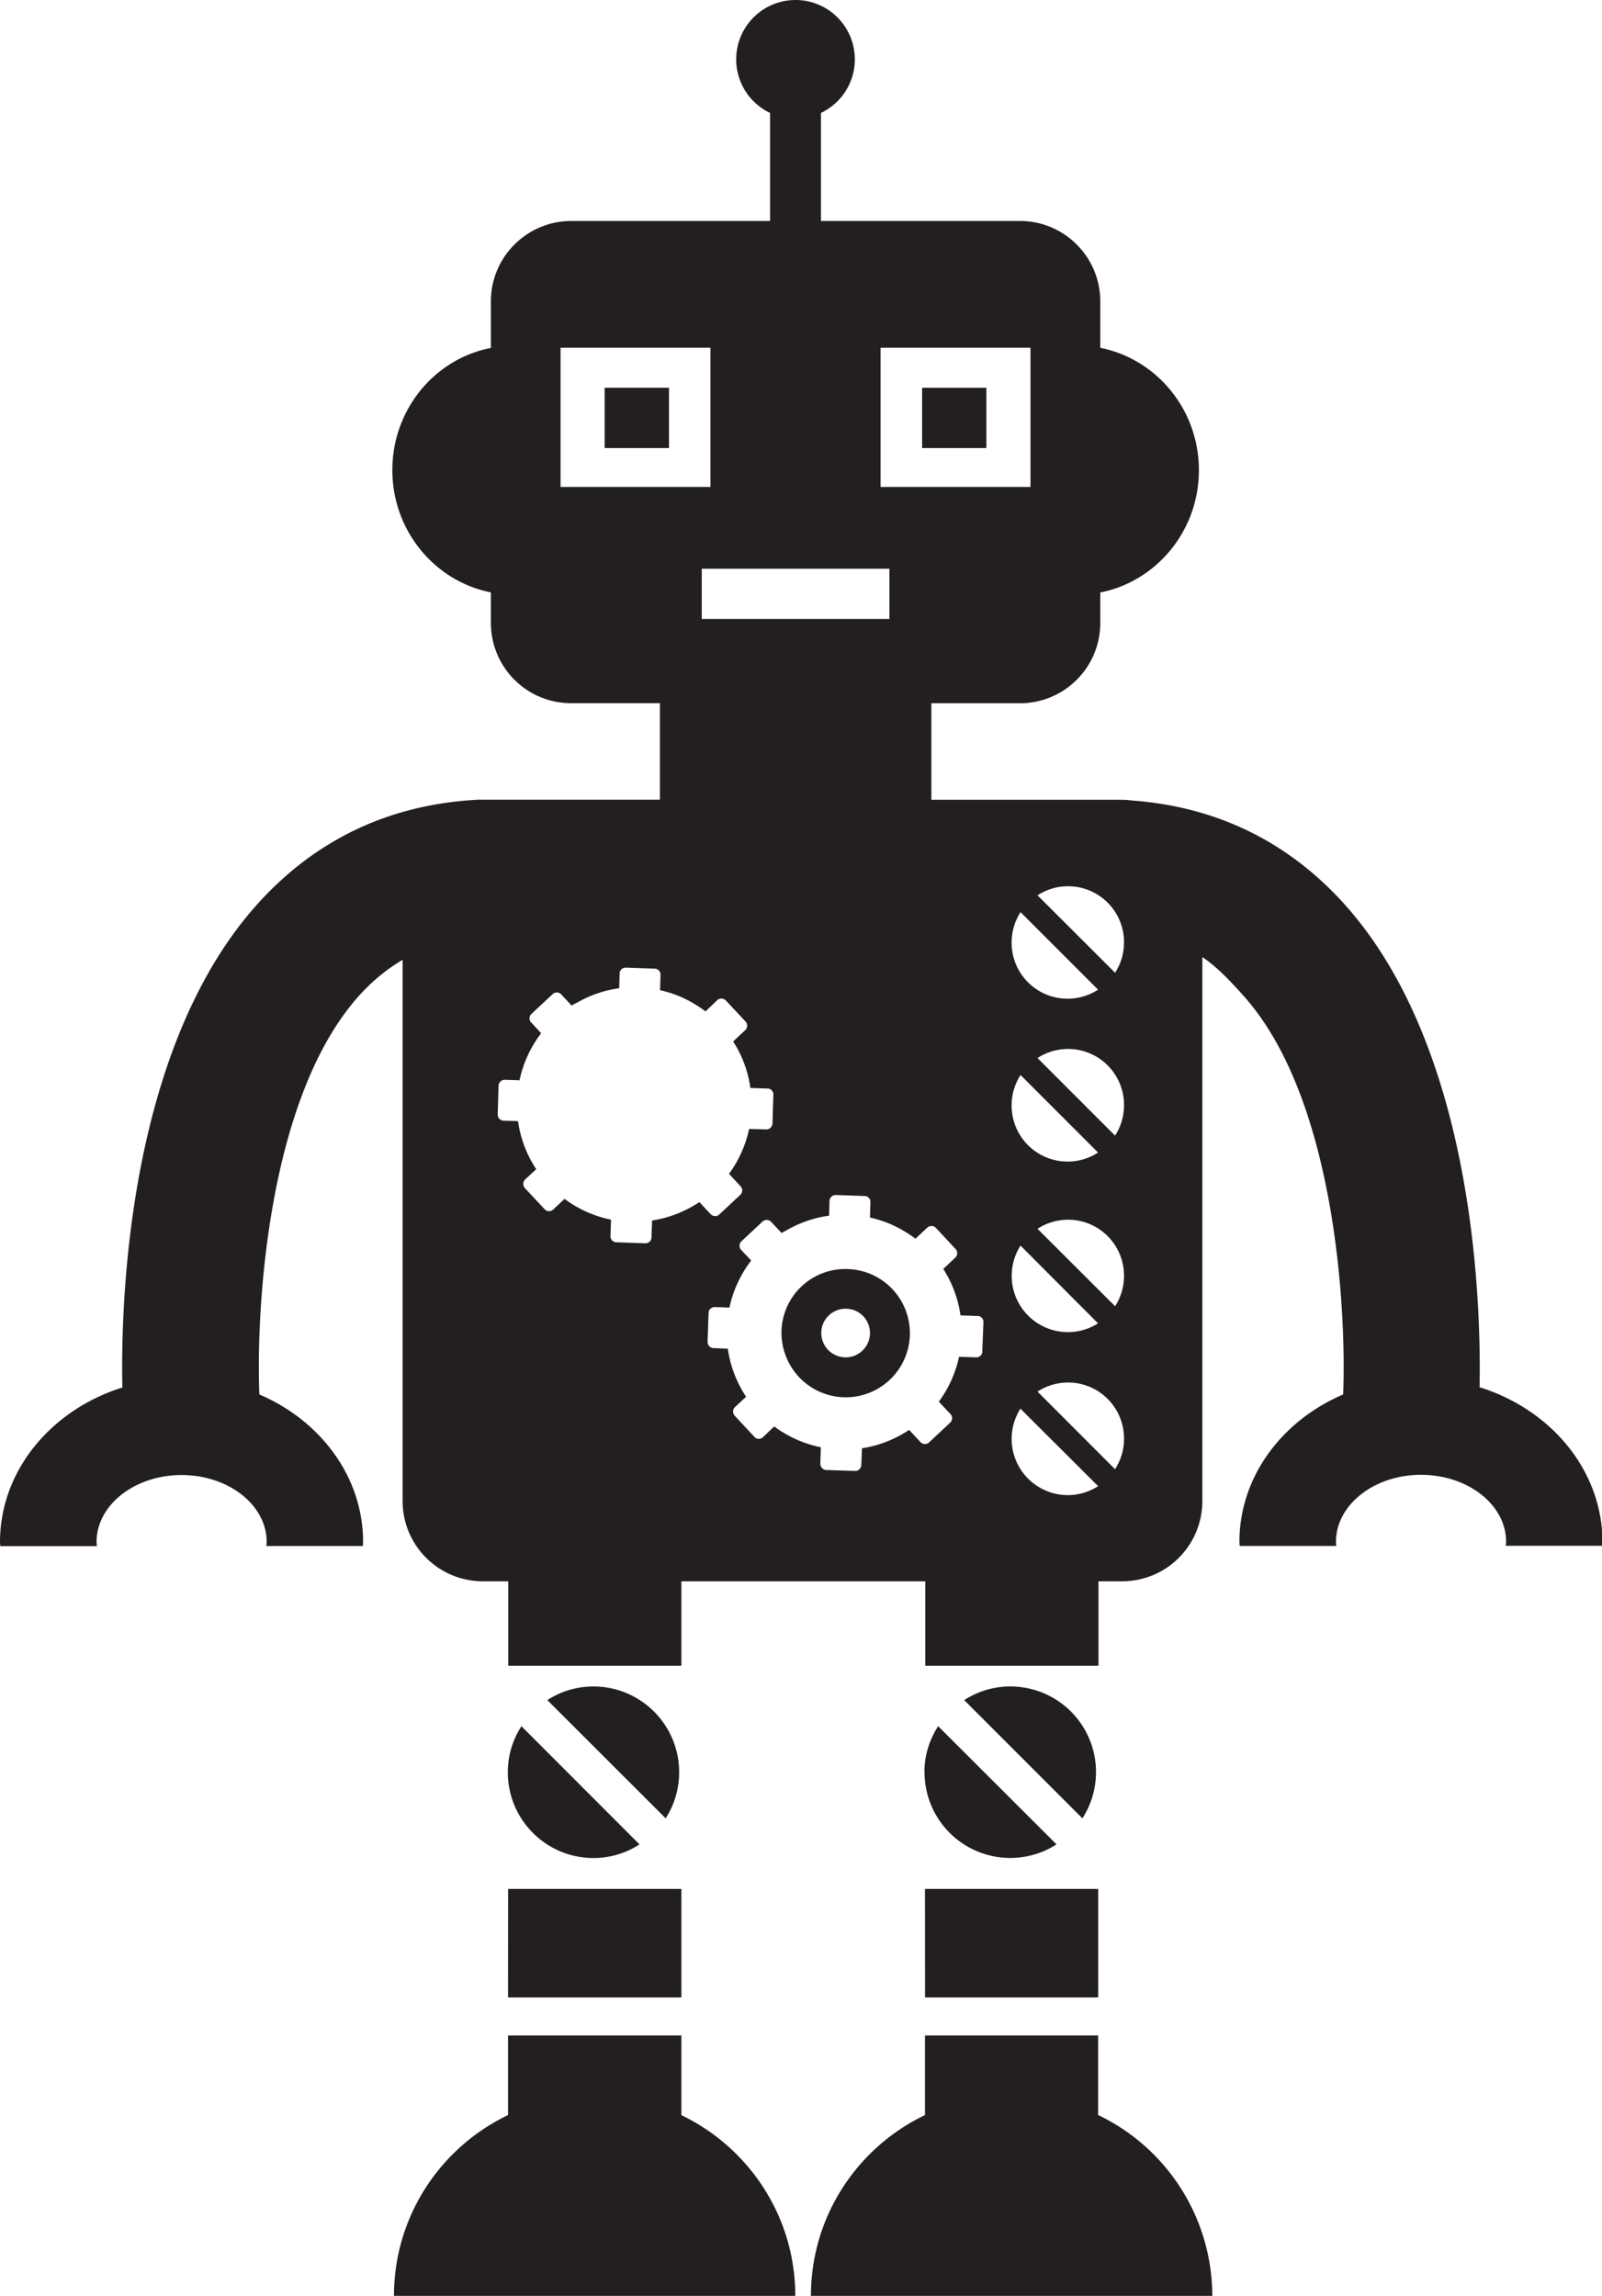 <svg xmlns="http://www.w3.org/2000/svg" width="22.335" height="32" viewBox="0 0 22.335 32"><g fill="#231f20"><path d="M8.43 5.405h.897v.84H8.43z"/><path d="M20.628 19.34c.023-1.147-.064-4.706-1.877-6.73-.788-.878-1.787-1.366-2.972-1.453a1.073 1.073 0 0 0-.14-.01h-2.654V9.802h1.235c.618 0 1.12-.5 1.12-1.12v-.424c.782-.154 1.375-.858 1.375-1.705s-.593-1.55-1.375-1.705V4.2c0-.618-.502-1.12-1.12-1.12h-2.774V1.574a.827.827 0 1 0-.71 0V3.08h-2.77c-.62 0-1.122.502-1.122 1.12v.65C6.062 5 5.47 5.706 5.47 6.552s.592 1.55 1.374 1.705v.424c0 .62.5 1.12 1.12 1.12H9.2v1.345H6.73l-.035.002v-.003c-1.246.057-2.294.55-3.113 1.464-1.813 2.024-1.9 5.583-1.876 6.73C.715 19.65 0 20.498 0 21.494c0 .02.003.037.004.056H1.35c0-.02-.004-.038-.004-.057 0-.515.53-.934 1.186-.934.653 0 1.186.417 1.186.933 0 .02-.004.037-.005.056H5.06l.002-.057c0-.907-.593-1.69-1.446-2.055-.047-1.195.113-4.136 1.39-5.558.185-.205.387-.37.607-.5v7.542c0 .618.5 1.12 1.12 1.12h.353v1.177H9.5V22.04H12.9v1.177h2.415V22.04h.328c.62 0 1.12-.5 1.12-1.12v-7.58c.192.128.364.305.573.538 1.277 1.422 1.438 4.363 1.39 5.558-.854.366-1.446 1.148-1.446 2.055 0 .02.003.037.004.056h1.347c-.002-.02-.005-.038-.005-.057 0-.515.532-.934 1.185-.934.654 0 1.187.417 1.187.933 0 .02-.004.037-.005.056h1.345c0-.02.004-.038.004-.057-.005-.997-.72-1.843-1.712-2.152zM12.4 7.927v.7H9.784v-.7H12.4zm-.123-3.08h2.09v1.94h-2.09v-1.94zm-4.462 1.94v-1.94h2.09v1.94h-2.09zm6.414 5.927l1.08 1.08a.78.78 0 0 1-1.205-.658c0-.156.046-.3.124-.422zm0 2.27l1.08 1.08a.78.78 0 0 1-1.205-.66c0-.153.046-.298.124-.42zm0 2.378l1.08 1.083a.784.784 0 0 1-1.082-1.082zm-5.138-.35l-.008.235c0 .047-.04.083-.088.082l-.402-.014a.085.085 0 0 1-.082-.087l.008-.228a1.624 1.624 0 0 1-.648-.29l-.158.148a.084.084 0 0 1-.12-.004l-.275-.294a.088.088 0 0 1 .003-.12l.155-.144a1.626 1.626 0 0 1-.254-.67l-.203-.006a.085.085 0 0 1-.08-.087l.012-.4c0-.047.042-.084.088-.083l.204.007a1.64 1.64 0 0 1 .302-.656l-.14-.15a.085.085 0 0 1-.022-.06.08.08 0 0 1 .027-.06l.295-.275a.085.085 0 0 1 .12.004l.145.156c.024-.015.048-.028.073-.04.183-.105.382-.174.59-.202l.006-.205c0-.047.04-.083.086-.082l.402.014c.047 0 .084.04.082.087l-.007.213c.23.05.446.153.634.296L10 13.94a.086.086 0 0 1 .12.005l.274.293a.085.085 0 0 1-.004.12l-.168.158c.126.196.208.418.24.648l.24.008c.046 0 .083.04.08.087l-.012.4a.086.086 0 0 1-.088.083l-.238-.007c-.048.226-.144.44-.28.625l.16.174a.083.083 0 0 1-.003.12l-.293.274a.083.083 0 0 1-.06.022.09.09 0 0 1-.06-.027l-.157-.168c-.2.132-.424.22-.658.256zm4.606 1.825a.086.086 0 0 1-.088.082l-.238-.008a1.62 1.62 0 0 1-.282.625l.162.173a.085.085 0 0 1-.004.12l-.294.275a.09.09 0 0 1-.06.023.093.093 0 0 1-.06-.027l-.158-.17c-.198.132-.422.22-.657.256l-.01.234a.085.085 0 0 1-.087.082l-.4-.013a.087.087 0 0 1-.084-.09l.007-.227a1.616 1.616 0 0 1-.48-.18 1.398 1.398 0 0 1-.17-.11l-.157.15a.083.083 0 0 1-.12-.006l-.274-.294a.087.087 0 0 1 .004-.12l.155-.144a1.627 1.627 0 0 1-.255-.67l-.2-.008a.086.086 0 0 1-.082-.088l.014-.402c0-.047.04-.083.088-.082l.203.007c.05-.238.154-.462.303-.656l-.14-.148a.083.083 0 0 1-.022-.06c0-.023.01-.045.026-.06l.294-.275a.086.086 0 0 1 .12.004l.146.156c.023-.015.048-.027.072-.04.182-.104.382-.174.59-.202l.006-.206a.086.086 0 0 1 .088-.082l.402.014c.046 0 .083.04.08.087l-.006.213c.23.05.446.153.634.295l.166-.155a.085.085 0 0 1 .12.005l.274.294a.085.085 0 0 1-.004.12l-.168.157c.126.197.208.418.24.648l.24.008c.046 0 .082.04.08.088l-.016.405zm1.19 2.002a.784.784 0 0 1-.66-1.205l1.083 1.08a.785.785 0 0 1-.422.125zm.66-.36l-1.082-1.083a.78.78 0 0 1 1.206.66c0 .155-.047.3-.125.422zm0-2.272l-1.082-1.08a.78.78 0 0 1 1.206.658.78.78 0 0 1-.125.422zm0-2.378l-1.082-1.082a.78.78 0 0 1 1.206.66.78.78 0 0 1-.125.422zm0-2.27l-1.082-1.08a.78.78 0 0 1 1.206.658.78.78 0 0 1-.125.422zM8.89 14.513zm-.04 1.23z"/><path d="M11.82 17.688a.89.89 0 0 0-.85 1.246.894.894 0 1 0 .85-1.246zm-.043 1.23a.338.338 0 1 1 .024-.677.338.338 0 0 1 .328.35.34.34 0 0 1-.35.328zM8.274 23.506c-.238 0-.458.07-.643.19l1.65 1.648a1.195 1.195 0 0 0-1.005-1.838zM7.08 24.7c0 .662.534 1.197 1.194 1.197.237 0 .457-.07.642-.19L7.27 24.06c-.12.184-.19.404-.19.64zM7.084 26.328H9.5v1.512H7.083zM9.5 29.48v-1.11H7.083v1.11c-.94.45-1.59 1.408-1.59 2.52h5.595c0-1.112-.652-2.07-1.59-2.52zM14.086 23.506c-.238 0-.457.07-.643.19l1.648 1.648a1.193 1.193 0 0 0-1.005-1.838zM12.89 24.7a1.195 1.195 0 0 0 1.84 1.007L13.08 24.06c-.12.184-.192.404-.192.64zM12.896 26.328h2.415v1.512h-2.414zM15.31 29.48v-1.11h-2.414v1.11c-.94.45-1.59 1.408-1.59 2.52h5.596a2.8 2.8 0 0 0-1.59-2.52zM12.856 5.405h.896v.84h-.896z"/></g></svg>